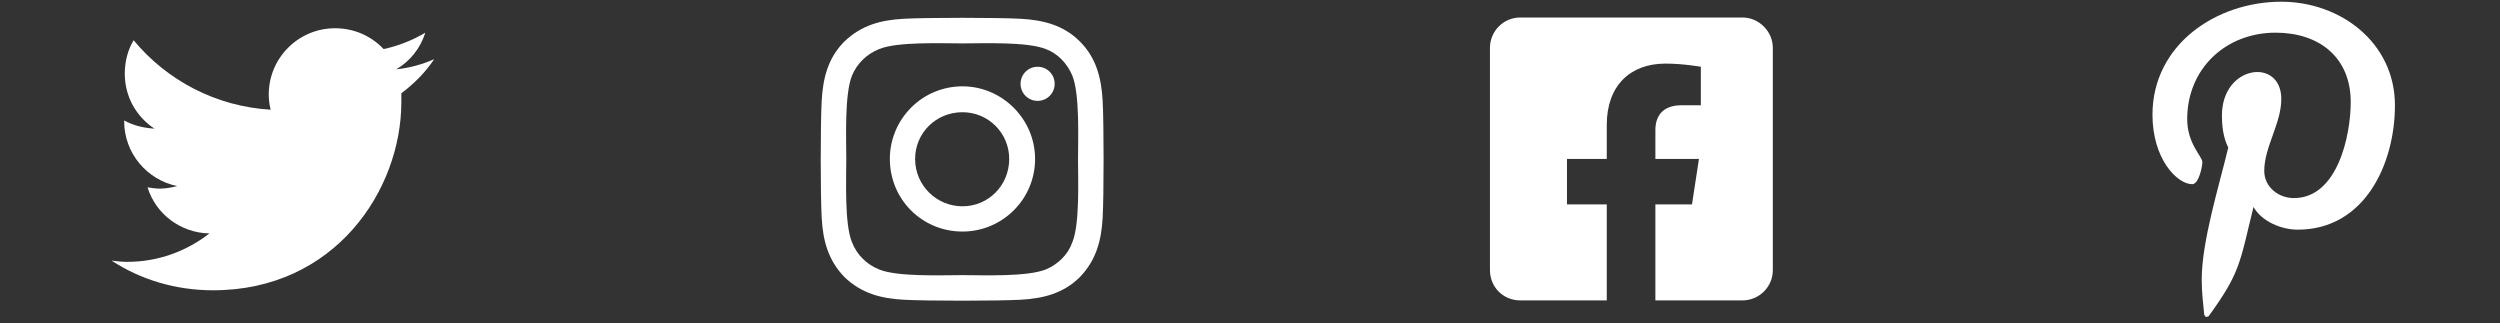<svg width="116" height="15" viewBox="0 0 116 15" fill="none" xmlns="http://www.w3.org/2000/svg">
<rect x="0" y="0" width="116" height="15" fill="#333333" stroke="none"/>
<path d="M18.622 4.328C18.622 4.475 18.622 4.592 18.622 4.738C18.622 8.811 15.546 13.469 9.892 13.469C8.134 13.469 6.523 12.971 5.175 12.092C5.409 12.121 5.644 12.15 5.907 12.15C7.343 12.15 8.661 11.652 9.716 10.832C8.368 10.803 7.226 9.924 6.845 8.693C7.05 8.723 7.226 8.752 7.431 8.752C7.695 8.752 7.987 8.693 8.222 8.635C6.816 8.342 5.761 7.111 5.761 5.617V5.588C6.171 5.822 6.669 5.939 7.167 5.969C6.318 5.412 5.79 4.475 5.79 3.42C5.79 2.834 5.937 2.307 6.2 1.867C7.724 3.713 10.009 4.943 12.558 5.09C12.499 4.855 12.47 4.621 12.47 4.387C12.47 2.688 13.847 1.311 15.546 1.311C16.425 1.311 17.216 1.662 17.802 2.277C18.476 2.131 19.15 1.867 19.735 1.516C19.501 2.248 19.032 2.834 18.388 3.215C19.003 3.156 19.618 2.98 20.146 2.746C19.735 3.361 19.208 3.889 18.622 4.328Z" fill="white"/>
<path d="M44.659 4.006C46.504 4.006 48.028 5.529 48.028 7.375C48.028 9.25 46.504 10.744 44.659 10.744C42.784 10.744 41.289 9.25 41.289 7.375C41.289 5.529 42.784 4.006 44.659 4.006ZM44.659 9.572C45.86 9.572 46.827 8.605 46.827 7.375C46.827 6.174 45.86 5.207 44.659 5.207C43.428 5.207 42.461 6.174 42.461 7.375C42.461 8.605 43.458 9.572 44.659 9.572ZM48.936 3.889C48.936 4.328 48.584 4.68 48.145 4.68C47.706 4.68 47.354 4.328 47.354 3.889C47.354 3.449 47.706 3.098 48.145 3.098C48.584 3.098 48.936 3.449 48.936 3.889ZM51.163 4.68C51.221 5.764 51.221 9.016 51.163 10.1C51.104 11.154 50.87 12.062 50.108 12.854C49.346 13.615 48.409 13.85 47.354 13.908C46.27 13.967 43.018 13.967 41.934 13.908C40.879 13.85 39.971 13.615 39.18 12.854C38.418 12.062 38.184 11.154 38.126 10.1C38.067 9.016 38.067 5.764 38.126 4.68C38.184 3.625 38.418 2.688 39.18 1.926C39.971 1.164 40.879 0.93 41.934 0.871C43.018 0.812 46.27 0.812 47.354 0.871C48.409 0.93 49.346 1.164 50.108 1.926C50.87 2.688 51.104 3.625 51.163 4.68ZM49.756 11.242C50.108 10.393 50.02 8.342 50.02 7.375C50.02 6.438 50.108 4.387 49.756 3.508C49.522 2.951 49.083 2.482 48.526 2.277C47.647 1.926 45.596 2.014 44.659 2.014C43.692 2.014 41.641 1.926 40.791 2.277C40.206 2.512 39.766 2.951 39.532 3.508C39.18 4.387 39.268 6.438 39.268 7.375C39.268 8.342 39.18 10.393 39.532 11.242C39.766 11.828 40.206 12.268 40.791 12.502C41.641 12.854 43.692 12.766 44.659 12.766C45.596 12.766 47.647 12.854 48.526 12.502C49.083 12.268 49.551 11.828 49.756 11.242Z" fill="white"/>
<path d="M80.853 0.812C81.614 0.812 82.259 1.457 82.259 2.219V12.531C82.259 13.322 81.614 13.938 80.853 13.938H76.81V9.484H78.509L78.831 7.375H76.81V6.027C76.81 5.441 77.103 4.885 78.011 4.885H78.919V3.098C78.919 3.098 78.099 2.951 77.278 2.951C75.638 2.951 74.554 3.977 74.554 5.793V7.375H72.708V9.484H74.554V13.938H70.54C69.749 13.938 69.134 13.322 69.134 12.531V2.219C69.134 1.457 69.749 0.812 70.54 0.812H80.853Z" fill="white"/>
<path d="M105.852 0.08C108.605 0.08 111.125 1.984 111.125 4.885C111.125 7.609 109.719 10.656 106.613 10.656C105.852 10.656 104.943 10.275 104.562 9.602C103.918 12.238 103.947 12.648 102.482 14.67C102.336 14.729 102.365 14.729 102.277 14.611C102.219 14.055 102.16 13.527 102.16 12.971C102.16 11.184 102.98 8.576 103.391 6.848C103.156 6.379 103.098 5.852 103.098 5.354C103.098 3.01 105.852 2.658 105.852 4.592C105.852 5.734 105.061 6.818 105.061 7.932C105.061 8.664 105.705 9.191 106.438 9.191C108.459 9.191 109.074 6.291 109.074 4.738C109.074 2.658 107.609 1.516 105.588 1.516C103.273 1.516 101.486 3.186 101.486 5.529C101.486 6.672 102.189 7.258 102.189 7.521C102.189 7.756 102.014 8.547 101.721 8.547C101.018 8.547 99.875 7.375 99.875 5.324C99.875 2.072 102.834 0.08 105.852 0.08Z" fill="white"/>
</svg>
